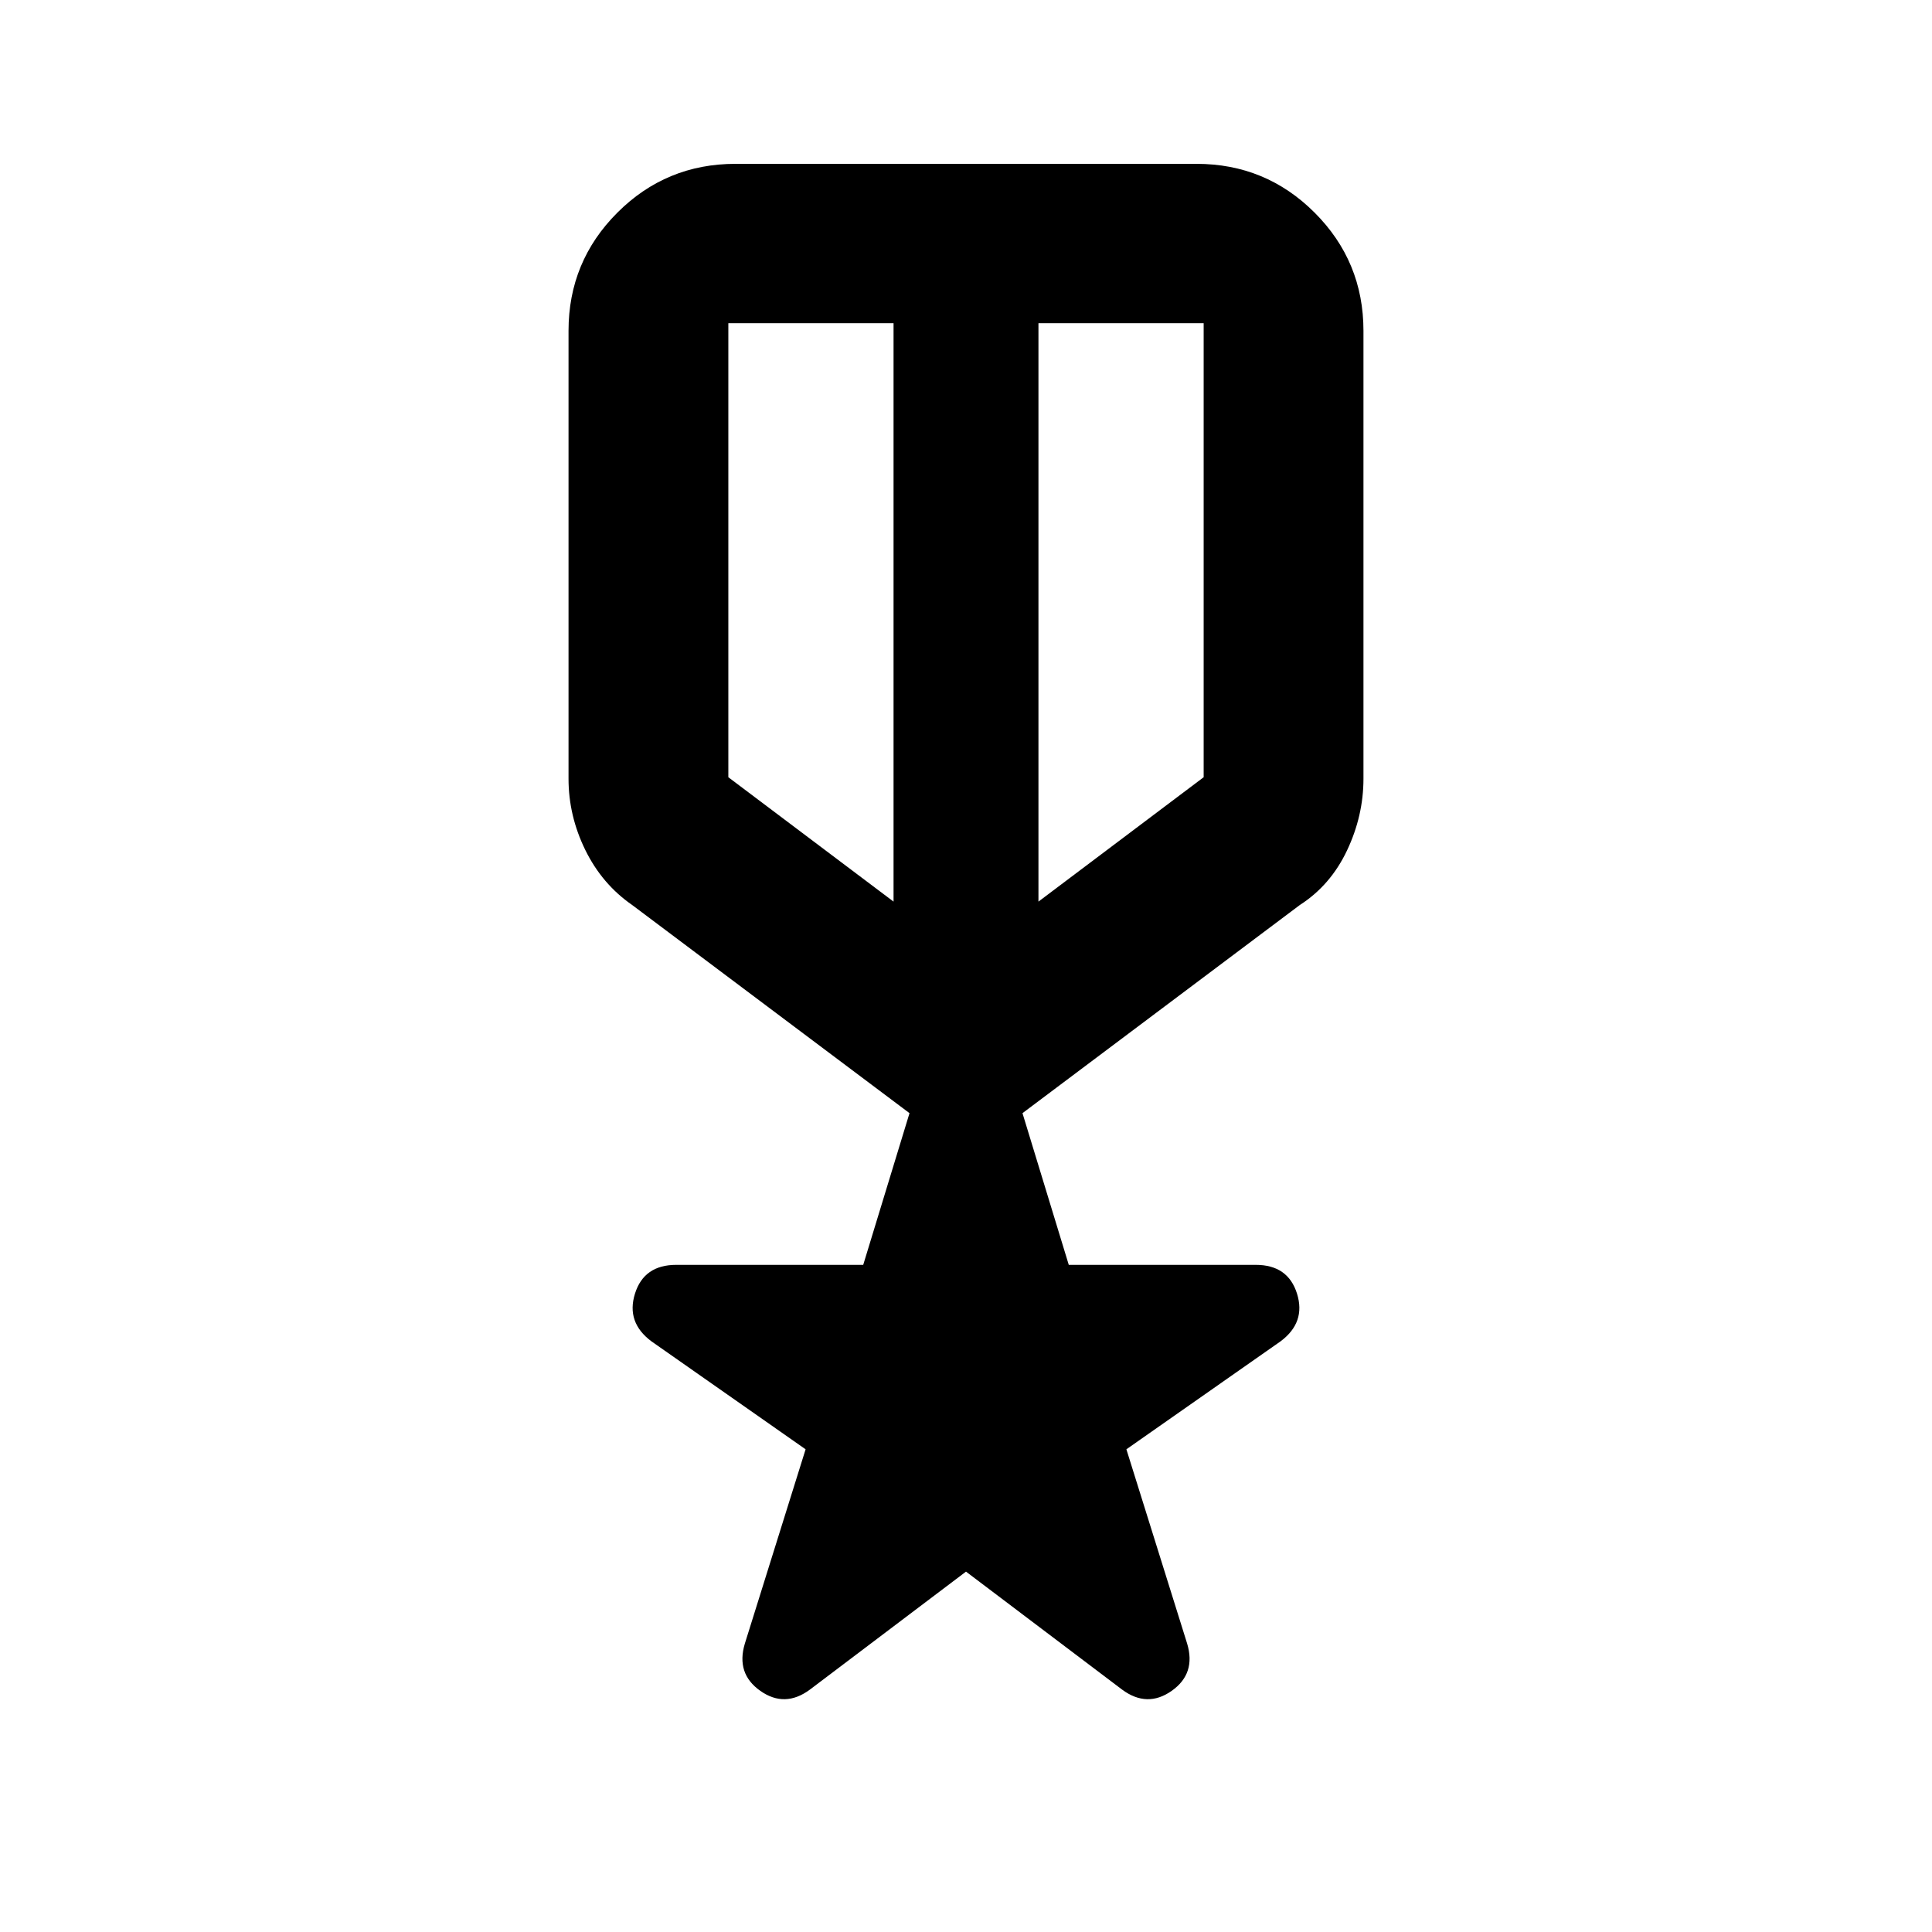 <svg xmlns="http://www.w3.org/2000/svg" height="20" viewBox="0 -960 960 960" width="20"><path d="m480-179.07-77.59 58.64q-12.43 9.19-24.61.61-12.17-8.57-7.69-23.48l30.19-96.55-76.58-53.63q-12.68-9.43-8.2-23.73 4.48-14.29 20.5-14.29h92.91l23-75.38-137.8-103.42q-14.98-10.38-23.31-27.37-8.32-16.98-8.32-35.42v-222.5q0-34.48 24.26-58.74 24.26-24.26 58.74-24.26h229q34.48 0 58.74 24.26 24.26 24.26 24.26 58.74v222.5q0 18.44-8.19 35.72-8.19 17.28-23.44 27.07l-137.8 103.42 23 75.38h92.91q16.02 0 20.5 14.29 4.48 14.3-8.2 23.73l-76.58 53.63 30.19 96.55q4.48 14.91-7.69 23.48-12.18 8.58-24.61-.61L480-179.07ZM361.91-799.41v225.61q0 1-.5.5t.5-.5L444-512v-287.41h-82.09Zm236.18 0H516V-512l82.09-61.8q2 0 1 .5t-1-.5v-225.61ZM480-648.33Zm-36-11Zm72 0Z"/></svg>
